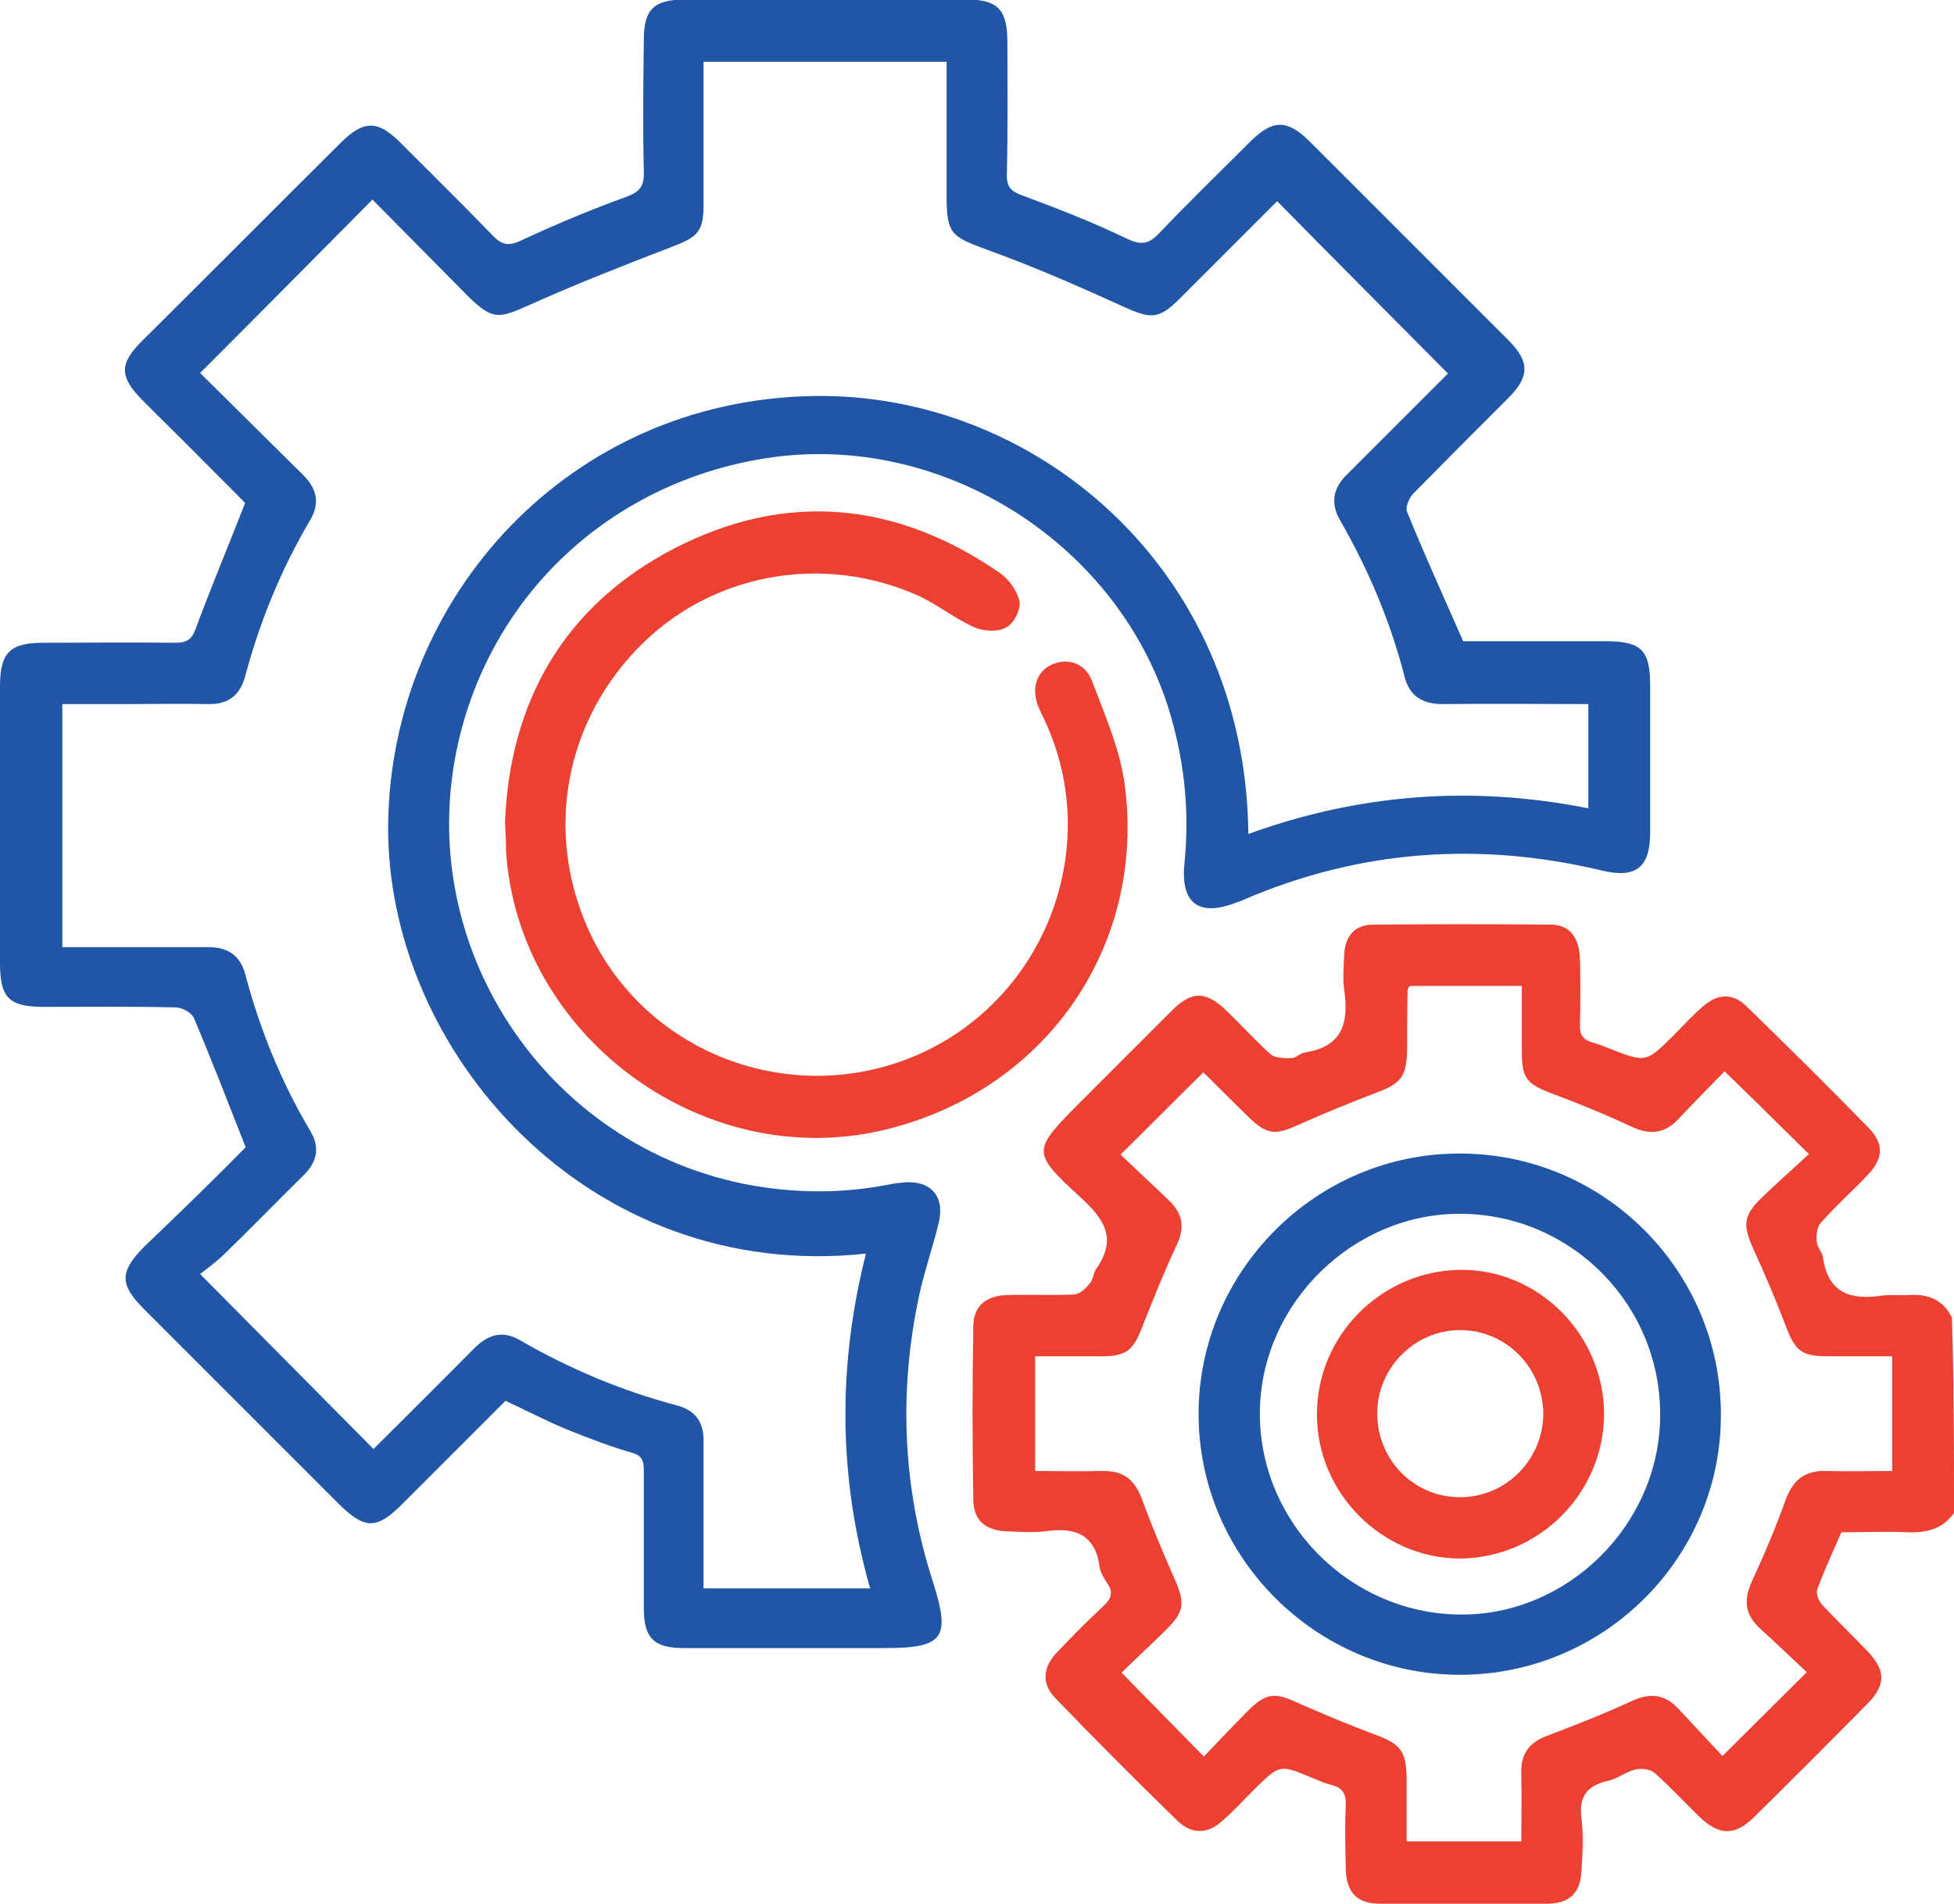 <?xml version="1.0" encoding="utf-8"?>
<!-- Generator: Adobe Illustrator 22.1.0, SVG Export Plug-In . SVG Version: 6.00 Build 0)  -->
<svg version="1.1" id="Layer_1" xmlns="http://www.w3.org/2000/svg" xmlns:xlink="http://www.w3.org/1999/xlink" x="0px" y="0px"
	 viewBox="0 0 373 363.4" style="enable-background:new 0 0 373 363.4;" xml:space="preserve">
<style type="text/css">
	.st0{fill:#EC4033;}
	.st1{fill:#2056A5;}
</style>
<g>
	<path class="st0" d="M373,288.8c-2.2,3.1-5.2,3.8-8.8,3.7c-4.2-0.2-8.5,0-12.7,0c-1.6,3.7-3.3,7.3-4.6,10.9c-0.3,0.8,0.3,2.3,1,3
		c2.7,2.9,5.6,5.7,8.4,8.6c3.7,3.8,3.8,6.6,0.1,10.3c-7.2,7.3-14.4,14.5-21.6,21.6c-3.7,3.6-6.6,3.5-10.4-0.1
		c-2.9-2.8-5.6-5.8-8.6-8.4c-0.8-0.7-2.5-0.9-3.7-0.6c-1.7,0.4-3.3,1.7-5,2.1c-4.1,0.9-5.8,3-5.2,7.3c0.4,3.2,0.2,6.6,0,9.8
		c-0.2,4.4-2.3,6.4-6.7,6.4c-10.6,0.1-21.1,0.1-31.7,0c-4.6,0-6.5-2.2-6.6-6.8c-0.1-4-0.2-8,0-12c0.1-2.2-0.7-3.4-2.8-3.9
		c-1.3-0.3-2.5-0.9-3.8-1.4c-6-2.5-6-2.5-10.8,2.2c-2.1,2.1-4,4.2-6.2,6.1c-2.7,2.5-5.8,2.6-8.5,0c-7.9-7.7-15.7-15.5-23.4-23.5
		c-2.5-2.6-2.4-5.7,0.2-8.5c2.9-3.1,5.9-6.1,9-9c1.5-1.4,2-2.6,0.8-4.3c-0.6-1-1.4-2.1-1.5-3.3c-0.9-6.2-4.8-7.5-10.3-6.7
		c-2.5,0.3-5.1,0.1-7.6,0c-3.8-0.2-6.1-2-6.2-5.8c-0.2-11.2-0.2-22.3,0-33.5c0.1-3.8,2.5-5.7,6.6-5.8c4.2-0.1,8.5,0.1,12.7-0.1
		c1.1-0.1,2.2-1.2,3-2.2c0.6-0.7,0.6-1.9,1.1-2.6c4.1-5.8,1.7-9.5-3-13.8c-9.4-8.6-9.1-8.9-0.1-18c5.8-5.8,11.7-11.7,17.5-17.5
		c3.9-3.9,6.6-3.9,10.6,0c2.8,2.7,5.4,5.6,8.3,8.2c0.9,0.8,2.6,0.8,4,0.8c0.9,0,1.7-1,2.6-1.1c7.2-1.1,8.4-5.7,7.5-11.9
		c-0.3-2.3-0.1-4.6,0-6.9c0.2-3.4,2-5.6,5.5-5.6c11.3-0.1,22.6-0.1,33.9,0c3.6,0,5.5,2.4,5.6,6.7c0.1,4.1,0.1,8.3,0,12.4
		c-0.1,1.9,0.6,2.9,2.4,3.4c1.1,0.3,2.1,0.7,3.1,1.1c7.1,2.8,7.1,2.8,12.5-2.6c1.8-1.8,3.5-3.7,5.5-5.4c2.7-2.4,5.6-2.6,8.2-0.1
		c7.9,7.7,15.8,15.5,23.5,23.4c2.8,2.9,2.7,5.7-0.1,8.7c-3,3.2-6.3,6.1-9.2,9.4c-0.7,0.8-0.8,2.4-0.7,3.6c0.1,1,1.1,2,1.2,3
		c1,6.9,5.4,8.1,11.4,7.2c1.7-0.2,3.4,0,5.1-0.1c3.6-0.2,6.4,0.9,8.1,4.3C373,264,373,276.4,373,288.8z M329.2,204.5
		c-2.9,3-5.9,6-8.8,9.1c-2.6,2.8-5.4,3.1-8.9,1.5c-4.9-2.3-10-4.4-15.1-6.3c-5-1.9-5.9-2.9-5.9-8.2c0-4.1,0-8.2,0-12.4
		c-7.5,0-14.5,0-21.4,0c-0.2,0.4-0.4,0.6-0.4,0.8c-0.1,3.8-0.1,7.5-0.1,11.3c-0.1,5.2-1.1,6.5-5.9,8.3c-5,1.9-9.9,3.9-14.8,6.1
		c-4.6,2.1-6.1,1.9-9.7-1.6c-3-2.9-5.9-5.9-8.5-8.4c-5.4,5.3-10.3,10.3-15.8,15.7c3,2.8,6.1,5.8,9.3,8.8c2.6,2.5,3,5.2,1.4,8.5
		c-2.4,5.1-4.5,10.4-6.6,15.7c-1.7,4.4-3,5.5-7.8,5.5c-4.2,0-8.4,0-12.6,0c0,7.5,0,14.5,0,21.9c4.4,0,8.6,0.1,12.8,0
		c4-0.1,6.2,1.6,7.6,5.4c1.9,5.2,4.1,10.4,6.3,15.4c1.9,4.4,1.8,6-1.6,9.4c-3,3-6.1,5.8-8.6,8.3c5.5,5.6,10.4,10.6,15.7,16
		c2.7-2.8,5.5-5.8,8.4-8.7c3.4-3.4,5.1-3.6,9.4-1.6c5,2.2,10,4.3,15.1,6.2c4.6,1.7,5.7,3.1,5.8,8c0,4.1,0,8.2,0,12.3
		c7.6,0,14.6,0,21.9,0c0-4.4,0.1-8.5,0-12.7c-0.2-4,1.5-6.3,5.3-7.6c5.3-2,10.6-4.1,15.8-6.5c3.5-1.6,6.3-1.3,8.9,1.5
		c3,3.2,5.9,6.3,8.4,9c5.5-5.5,10.6-10.5,16.1-16c-2.8-2.6-5.9-5.6-9-8.4c-2.8-2.6-3.1-5.4-1.5-8.9c2.4-5.2,4.6-10.4,6.5-15.7
		c1.4-3.7,3.6-5.5,7.6-5.4c4.2,0.1,8.4,0,12.7,0c0-7.5,0-14.6,0-21.9c-4.3,0-8.2,0-12.2,0c-5.2,0-6.3-1-8.2-6c-1.9-5-4-9.9-6.2-14.7
		c-1.9-4.3-1.8-6.1,1.5-9.4c3-2.9,6.2-5.7,9.2-8.5C339.6,214.7,334.6,209.7,329.2,204.5z"/>
	<path class="st1" d="M46.9,219c-3.4-8.6-6.5-16.7-9.9-24.7c-0.4-1-2.3-2-3.5-2c-8.4-0.2-16.8-0.1-25.1-0.1c-6.7,0-8.4-1.7-8.4-8.4
		c0-17.6,0-35.2,0-52.8c0-6.4,1.9-8.3,8.2-8.3c8.4,0,16.8-0.1,25.1,0c2.3,0,3.3-0.5,4.1-2.8c2.9-7.8,6.1-15.5,9.4-23.9
		c-5.2-5.2-10.9-11-16.7-16.7c-0.9-0.9-1.9-1.9-2.8-2.8c-4.6-4.6-4.6-7.1,0-11.6C39.9,52.4,52.4,39.8,65,27.3
		c4.4-4.4,7.1-4.4,11.4-0.1C82.3,33.1,88.3,39,94.1,45c1.9,2,3.3,1.9,5.6,0.8c6.5-3,13.1-5.8,19.8-8.2c2.7-1,3.5-2.1,3.4-4.9
		c-0.2-8.4-0.1-16.8,0-25.1c0-5.8,1.9-7.6,7.6-7.7c18,0,35.9,0,53.9,0c6.1,0,7.9,1.9,7.9,8.2c0,8.4,0.1,16.8-0.1,25.1
		c-0.1,2.6,0.9,3.4,3.2,4.2c6.7,2.5,13.4,5.1,19.8,8.2c2.8,1.3,4.2,0.9,6.1-1.1c5.7-6,11.6-11.7,17.5-17.6c4.2-4.1,6.9-4.1,11.1,0
		c12.7,12.7,25.4,25.4,38.1,38.1c4,4,4,6.9,0,10.9c-6.1,6.1-12.2,12.2-18.2,18.3c-0.8,0.8-1.6,2.7-1.2,3.5c3.3,8.2,7,16.2,10.7,24.7
		c8.7,0,17.9,0,27.1,0c6.9,0,8.6,1.6,8.6,8.5c0,9.3,0,18.7,0,28c0,6.7-2.7,8.8-9.1,7.3c-23.4-5.6-46.2-4-68.4,5.5
		c-0.4,0.2-0.9,0.4-1.3,0.5c-7.2,2.9-10.9,0.4-10.1-7.4c0.9-8.9,0.2-17.6-2.1-26.3c-8.7-33.7-43.5-56.5-78-51
		c-29.4,4.7-52.2,25.9-58.6,54.6c-8.8,39.5,18.1,78.5,58.1,84.5c8.1,1.2,16.2,1.1,24.2-0.5c1-0.2,1.9-0.3,2.9-0.4
		c5.1-0.4,7.8,2.7,6.6,7.7c-1.1,4.6-2.7,9.1-3.7,13.7c-4,18.5-3.2,36.9,2.6,54.9c3.4,10.7,2.1,12.6-9.3,12.6c-12.7,0-25.5,0-38.2,0
		c-5.8,0-7.7-1.9-7.7-7.6c0-8.6,0-17.2,0-25.9c0-1.8,0-3.2-2.3-3.8c-4.2-1.2-8.3-2.8-12.3-4.4c-3.9-1.6-7.7-3.6-11.8-5.5
		c-6.5,6.5-13.1,13.1-19.7,19.7c-4.9,4.9-7.2,4.9-12.2-0.1c-12.4-12.4-24.7-24.7-37.1-37.1c-4.7-4.7-4.7-7.1,0-11.9
		C34.1,231.7,40.8,225.2,46.9,219z M276.4,71.3c-11-11.1-21.8-21.9-32.6-32.9c-6,6-12.3,12.3-18.6,18.6c-4,4-5.5,3.9-10.6,1.6
		c-8.6-3.9-17.2-7.7-26.1-10.9c-7-2.6-7.8-3-7.8-10.5c0-4.1,0-8.3,0-12.4c0-4.3,0-8.7,0-13c-15.7,0-30.9,0-46.4,0
		c0,9.3,0,18.2,0,27.2c0,5.3-1.1,6.2-6,8.1c-9.1,3.5-18.3,7.1-27.2,11.1c-6,2.7-7.1,2.9-11.8-1.7c-6.1-6.2-12.3-12.4-18.2-18.4
		C60,49.3,49.3,60.1,38.2,71.2c6.4,6.3,12.9,12.8,19.5,19.3c2.7,2.6,3.5,5.4,1.5,8.8c-5.5,9.3-9.6,19.3-12.4,29.8
		c-1,3.7-3.3,5.4-7.1,5.3c-5.1-0.1-10.2,0-15.3,0c-4.2,0-8.4,0-12.5,0c0,15.7,0,30.9,0,46.4c9.5,0,18.7,0,27.9,0c3.6,0,6,1.5,7,5.1
		c2.8,10.6,6.9,20.7,12.5,30.1c1.9,3.3,1.1,6-1.5,8.5c-5,4.9-9.9,10-15,14.9c-1.6,1.6-3.5,2.9-4.6,3.8
		c11.5,11.6,22.2,22.4,33.1,33.4c6.2-6.2,12.7-12.6,19.1-19.1c2.6-2.6,5.3-3.7,8.8-1.7c9.5,5.5,19.5,9.7,30.1,12.5
		c3.6,1,5.1,3.3,5,7c0,8,0,16,0,24c0,1.3,0,2.6,0,3.9c10.9,0,21.2,0,31.8,0c-6.1-21.4-6.2-42.5-0.8-63.9
		c-53,5.7-91.8-38.8-91.2-82.2c0.6-42.9,34.3-80.7,81.1-81.5c41.9-0.8,82.6,32.5,83.1,83.6c21.2-7.7,42.8-9.3,64.9-4.9
		c0-6.8,0-13.2,0-19.9c-9.4,0-18.6-0.1-27.9,0c-3.8,0-6.3-1.6-7.2-5.3c-2.7-10.5-6.9-20.4-12.3-29.8c-1.8-3.1-1.4-6,1.2-8.6"/>
	<path class="st0" d="M96.4,157c0.9-23.1,11.3-41.4,32.3-52.3c21.3-11,42.4-9,62.2,4.7c1.7,1.2,3.3,3.4,3.7,5.4
		c0.3,1.6-1.1,4.3-2.6,5c-1.6,0.9-4.3,0.7-6.1-0.1c-3.6-1.6-6.8-4.2-10.4-5.9c-18.6-8.4-40.2-4.3-54,10.2
		c-14.4,15.1-17.6,36.7-8.3,55.3c11.7,23.1,40.1,32.6,63.6,21.3c23.2-11.2,33.5-39.3,22.8-62.7c-0.5-1.1-1.1-2.2-1.5-3.3
		c-1.2-3.3-0.2-6.4,2.6-7.7c3-1.4,6.5-0.4,7.8,3.2c2.4,6.4,5.3,12.9,6.2,19.7c4.1,31.3-15.6,58.9-46.4,66
		c-34.4,7.9-69.5-18.2-71.7-53.4C96.6,160.6,96.5,159.1,96.4,157z"/>
	<path class="st1" d="M278.7,319.7c-27.4,0-49.9-22.4-49.9-49.8c0-27.3,22.5-49.8,49.9-49.7c27.5,0,49.8,22.4,49.8,49.8
		C328.6,297.3,306.2,319.7,278.7,319.7z M279,231.7c-20.6-0.2-38.2,17-38.5,37.6c-0.3,21,16.9,38.6,38,38.9
		c20.6,0.3,38.2-17,38.4-37.7C317.2,249.3,300.2,231.9,279,231.7z"/>
	<path class="st0" d="M306.2,270c-0.1,15-12.3,27.3-27.3,27.5c-15,0.1-27.6-12.5-27.5-27.6c0-15,12.3-27.3,27.3-27.5
		C293.7,242.2,306.2,254.8,306.2,270z M262.9,269.8c0,8.9,7,16,15.8,16c8.8,0,15.9-7.2,15.9-16c-0.1-8.7-7-15.8-15.7-15.9
		C270.2,253.8,262.9,261,262.9,269.8z"/>
</g>
</svg>
